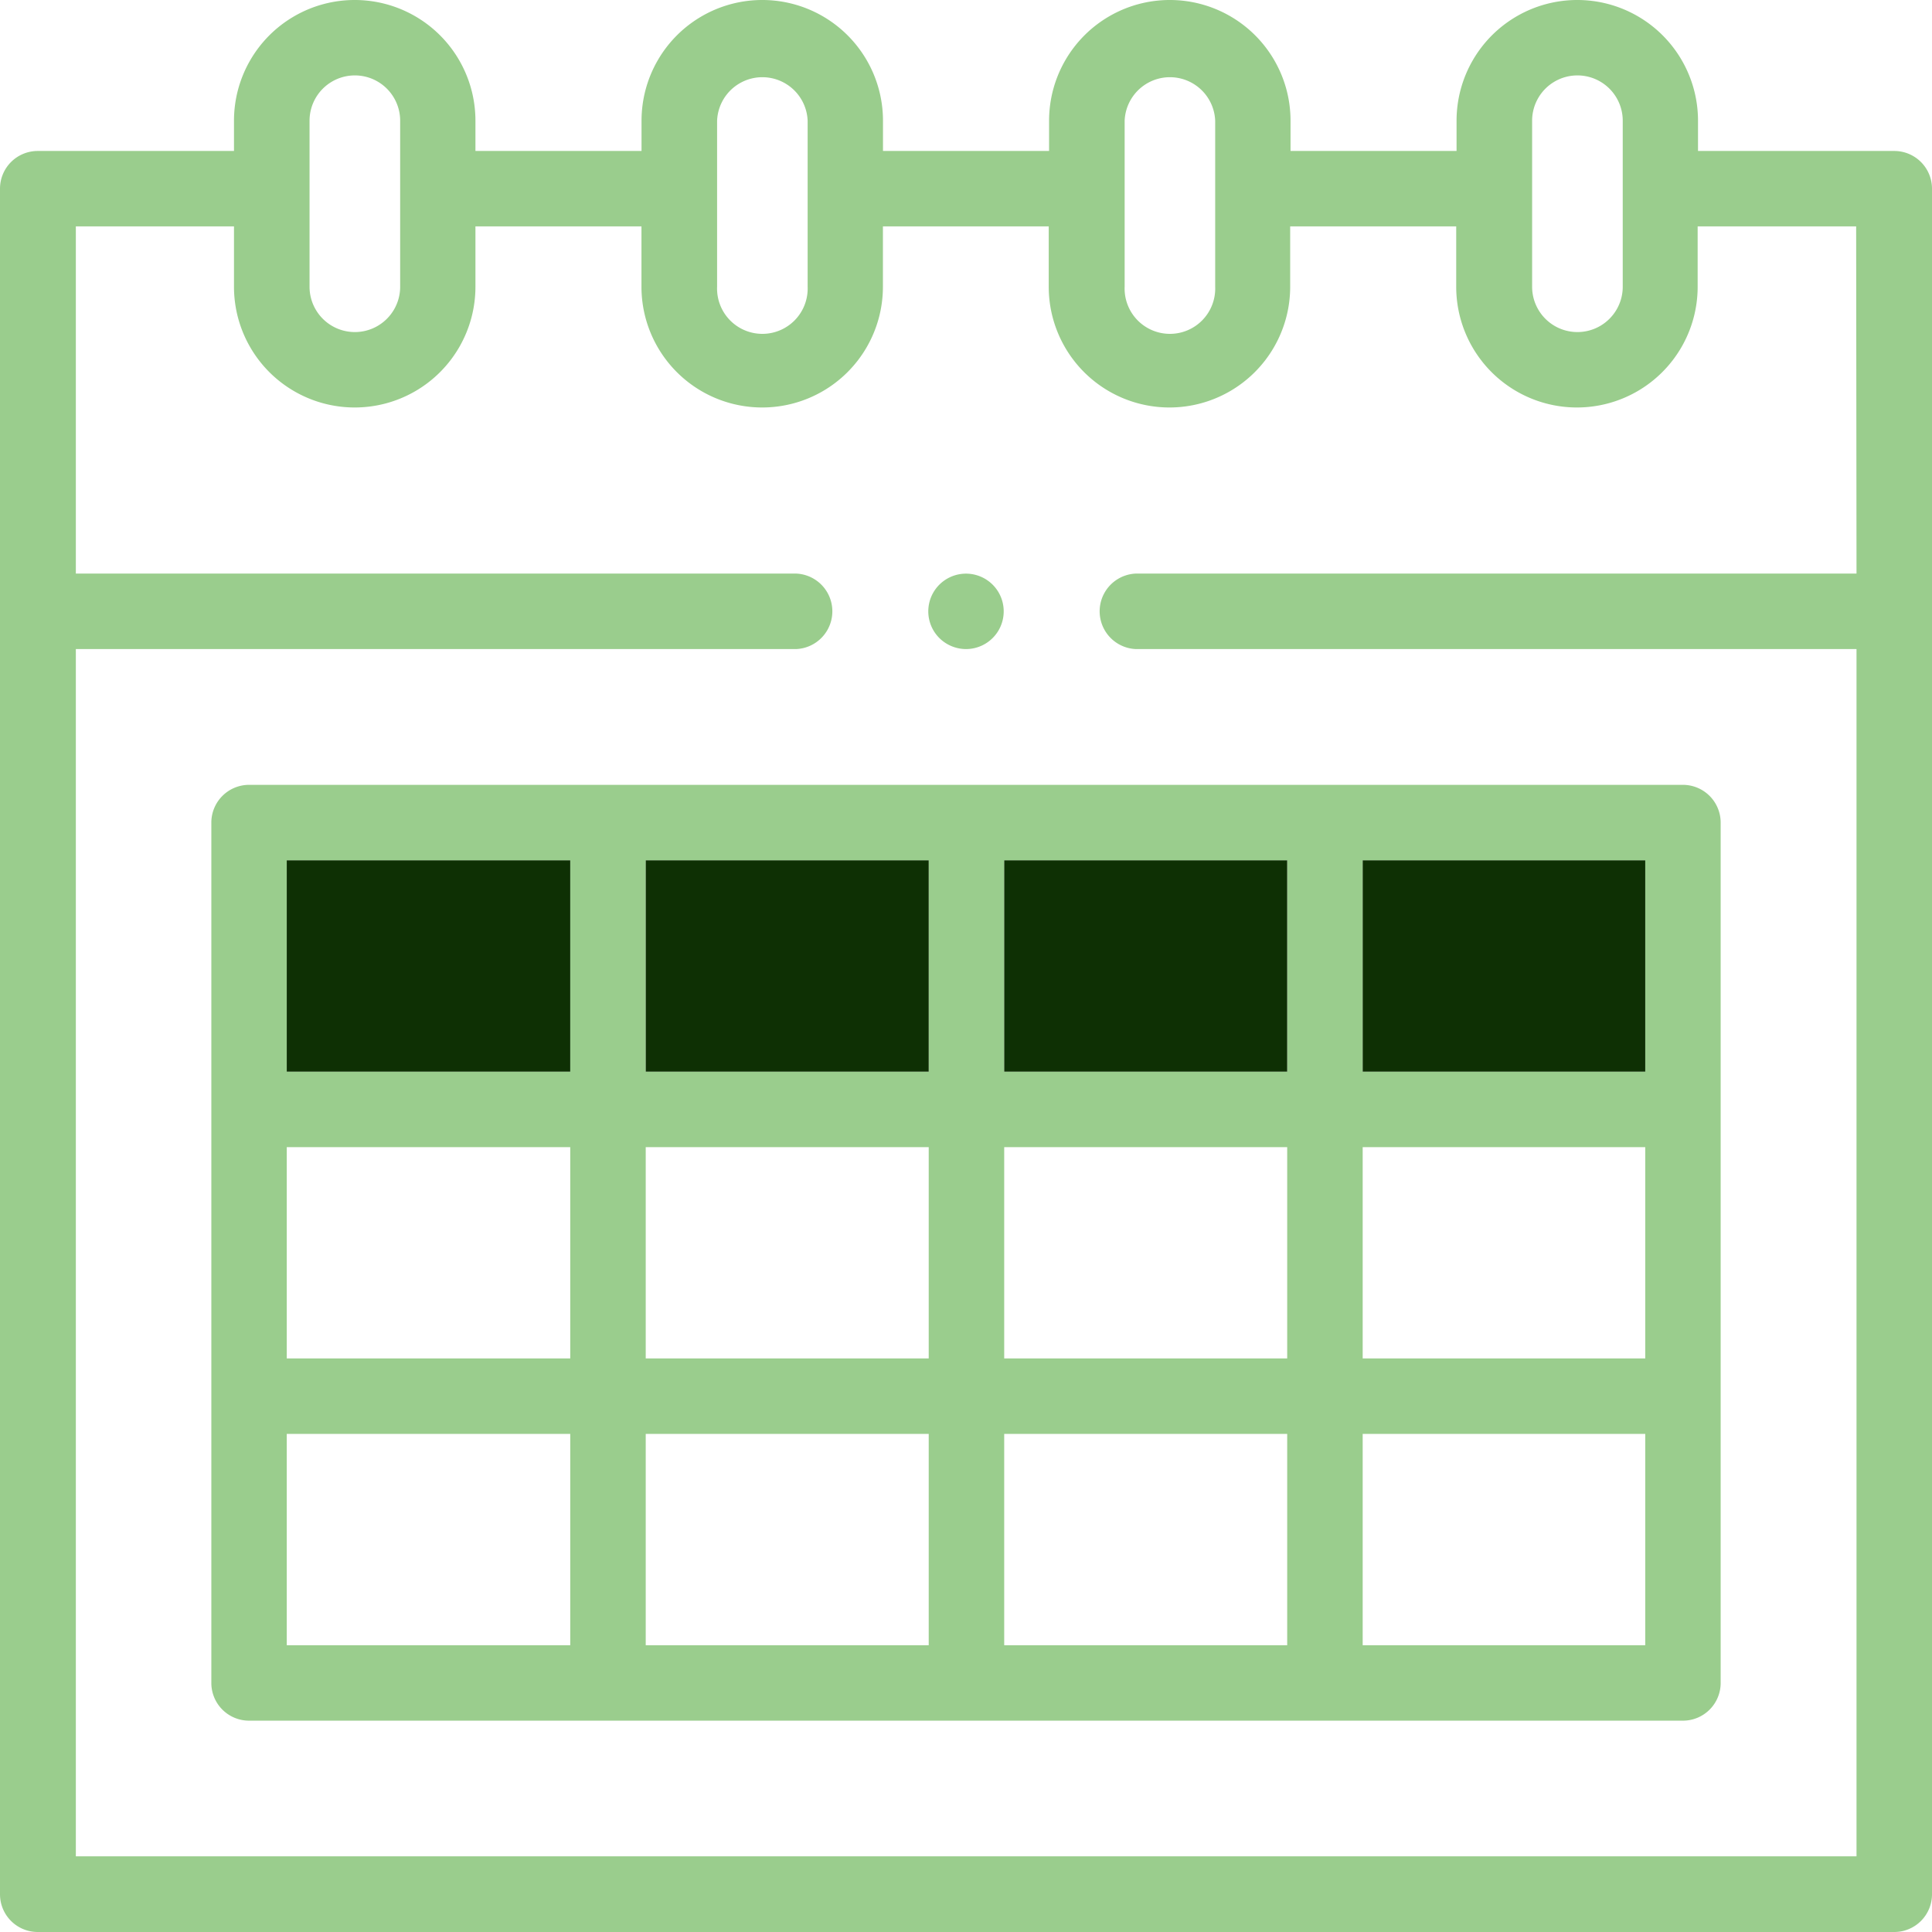 <svg id="Layer_1" data-name="Layer 1" xmlns="http://www.w3.org/2000/svg" viewBox="0 0 272.06 272.06">
  <defs>
    <style>
      .cls-1 {
        fill: #9acd8d;
      }

      .cls-2 {
        fill: #0e3004;
      }
    </style>
  </defs>
  <path class="cls-1" d="M276.07,30.58H248.43V26.32a17,17,0,1,0-34,0v4.26H191.05V26.32a17,17,0,0,0-34,0v4.26H133.66V26.32a17,17,0,0,0-34,0v4.26H76.27V26.32a17,17,0,1,0-34,0v4.26H14.63a5.31,5.31,0,0,0-5.31,5.31V276.07a5.31,5.31,0,0,0,5.31,5.31H276.07a5.31,5.31,0,0,0,5.31-5.31V35.89A5.31,5.31,0,0,0,276.07,30.58Zm-51-4.26a6.38,6.38,0,0,1,12.76,0V49.7a6.38,6.38,0,0,1-12.76,0Zm-57.38,0a6.38,6.38,0,0,1,12.75,0V49.7a6.38,6.38,0,1,1-12.75,0Zm-57.39,0a6.38,6.38,0,0,1,12.75,0V49.7a6.38,6.38,0,1,1-12.75,0Zm-57.39,0a6.38,6.38,0,0,1,12.76,0V49.7a6.38,6.38,0,1,1-12.76,0ZM270.75,90.09H169.26a5.32,5.32,0,0,0,0,10.63H270.75v170H20v-170H121.44a5.32,5.32,0,0,0,0-10.63H20V41.2H42.27v8.5a17,17,0,1,0,34,0V41.2H99.65v8.5a17,17,0,1,0,34,0V41.2H157v8.5a17,17,0,1,0,34,0V41.2h23.38v8.5a17,17,0,1,0,34,0V41.2h22.32Z" transform="translate(-9.32 -9.32)"/>
  <path class="cls-1" d="M246.31,119.84H44.39a5.32,5.32,0,0,0-5.31,5.32V246.31a5.31,5.31,0,0,0,5.31,5.31H246.31a5.31,5.31,0,0,0,5.31-5.31V125.16A5.32,5.32,0,0,0,246.31,119.84ZM89.62,241H49.7V211.24H89.62Zm0-40.39H49.7V170.86H89.62Zm0-40.38H49.7V130.47H89.62ZM140.1,241H100.25V211.24H140.1Zm0-40.39H100.25V170.86H140.1Zm0-40.38H100.25V130.47H140.1ZM190.58,241H150.73V211.24h39.85Zm0-40.39H150.73V170.86h39.85Zm0-40.38H150.73V130.47h39.85ZM241,241H201.21V211.24H241Zm0-40.39H201.21V170.86H241Zm0-40.38H201.21V130.47H241Z" transform="translate(-9.32 -9.32)"/>
  <rect class="cls-2" x="191.89" y="121.15" width="39.79" height="29.76"/>
  <rect class="cls-2" x="141.41" y="121.15" width="39.85" height="29.76"/>
  <rect class="cls-2" x="90.93" y="121.15" width="39.85" height="29.76"/>
  <rect class="cls-2" x="40.38" y="121.15" width="39.92" height="29.76"/>
  <path class="cls-1" d="M145.35,100.72a5.31,5.31,0,1,0-3.76-1.56A5.36,5.36,0,0,0,145.35,100.72Z" transform="translate(-9.32 -9.32)"/>
</svg>
